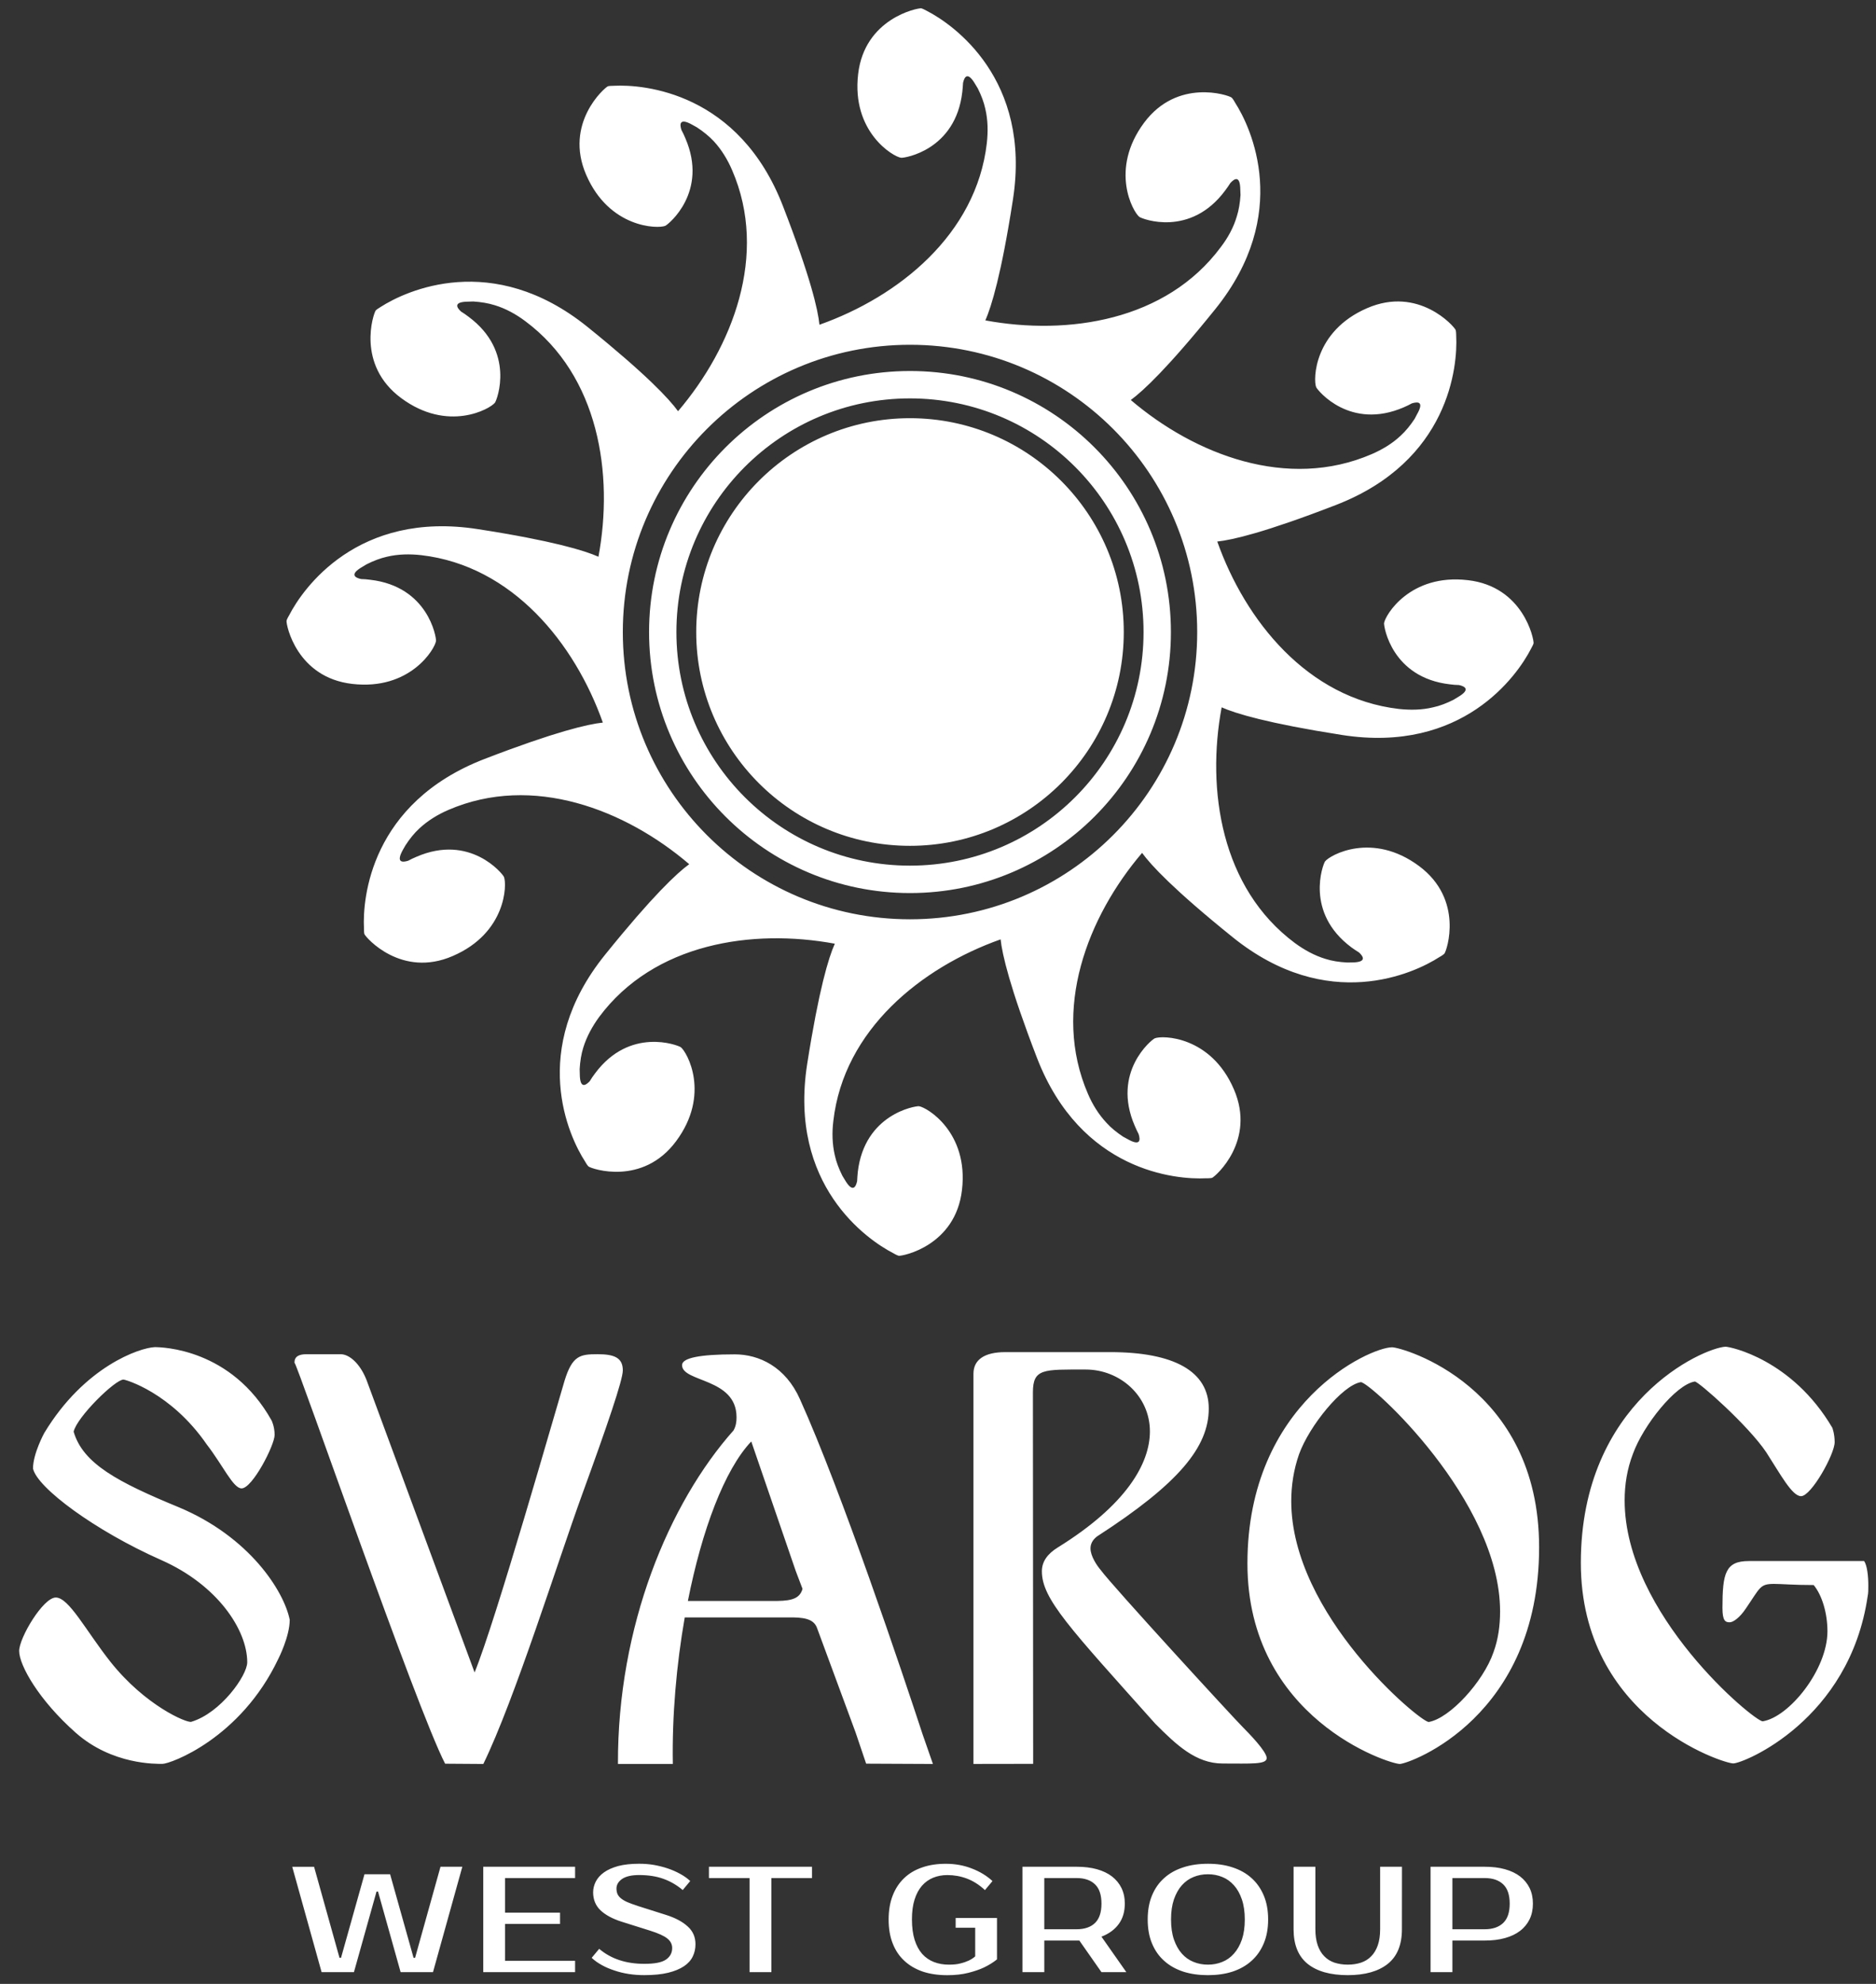 <svg version="1" xmlns="http://www.w3.org/2000/svg" width="140" height="148" viewBox="0 0 140 148"><rect x="0" y="0" width="140" height="148" fill="#333333" stroke="none"/><path fill-rule="evenodd" clip-rule="evenodd" fill="#fff" d="M44.599 101.025c-1.297 0-1.886.089-2.466 1.972-.625 2.061-5.149 17.962-6.716 21.768l-8.063-21.813c-.493-1.254-1.3-1.926-1.926-1.926h-2.555c-.583 0-.898.178-.898.629.178 0 9.093 25.774 11.243 29.919l2.851.02c2.347-4.82 5.567-15.141 7.394-20.158 1.837-5.044 3.016-8.484 3.016-9.202 0-.942-.625-1.209-1.88-1.209m13.416 18.407h-6.68c1.04-5.258 2.726-9.788 4.73-11.898l3.322 9.672.503 1.323c-.19.676-.723.89-1.875.903zm10.84 9.962c-1.491-4.546-6.054-18.14-9.155-25.007-1.07-2.413-3.039-3.351-4.869-3.351-2.634 0-3.931.27-3.931.803 0 1.297 4.065.938 4.065 3.888.003.313-.042.668-.224.984-4.82 5.422-8.662 14.611-8.625 24.882h4.095c-.063-3.579.267-7.384.889-10.933h8.079c1.093.016 1.617.233 1.817.853l2.854 7.73.787 2.328 4.984.023-.766-2.2zm42.598-6.13c-.76 2.199-3.266 4.932-4.833 5.198-.625 0-10.258-7.977-10.258-16.484.003-1.166.178-2.331.583-3.493.76-2.107 3.226-5.152 4.612-5.376.675 0 10.39 8.777 10.39 17.109-.001 1.031-.133 2.065-.494 3.046zm-7.566-22.755c-1.656 0-10.795 4.125-10.795 16.128 0 11.559 10.564 14.957 11.377 14.957.761-.04 10.39-3.49 10.39-16.165.001-12.05-10.212-14.92-10.972-14.92zm-90.537 11.937c-4.566-1.883-7.161-3.256-7.855-5.643.243-1.086 3.091-3.885 3.72-3.885.135 0 3.529.948 6.219 4.846 1.208 1.567 1.968 3.272 2.594 3.272.81 0 2.466-3.227 2.466-3.99 0-.625-.224-1.073-.224-1.073-3.002-5.376-8.191-5.475-8.724-5.475-1.119.046-5.244 1.435-8.243 6.406 0 0-.84 1.531-.84 2.65.303 1.429 4.632 4.642 9.57 6.828 4.204 1.857 6.417 5.215 6.417 7.625 0 .988-1.982 3.786-4.174 4.441-.339.102-3.44-1.208-6.038-4.48-1.837-2.328-3.091-4.791-4.076-4.791-.941 0-2.732 3-2.732 3.987 0 1.073 1.478 3.674 4.214 6.094 2.729 2.417 6.035 2.328 6.482 2.328.583 0 5.824-1.883 8.645-7.838 0 0 .85-1.659.85-2.91-.433-2.144-3-6.183-8.271-8.392zm63.733-8.576c0-1.791.803-1.702 3.938-1.702 2.558 0 4.793 1.969 4.793 4.616 0 2.417-1.791 5.504-6.854 8.645-.8.49-1.208 1.073-1.208 1.791 0 2.058 2.061 4.21 8.464 11.374 1.57 1.57 3.019 2.966 5.034 2.966 2.106 0 3.279.085 3.279-.405 0-.491-1.324-1.844-1.768-2.292-.675-.668-9.811-10.617-10.617-11.736-.27-.313-.764-1.03-.764-1.613 0-.313.135-.625.49-.896 6.097-3.937 8.336-6.67 8.336-9.541 0-2.778-2.601-4.207-7.348-4.207h-7.838c-1.57 0-2.374.579-2.374 1.613v29.109l4.455-.007-.018-27.715zm62.03 12.586h-8.603c-1.741 0-1.969.898-1.969 3.496 0 .981.228 1.073.537 1.073.273 0 .764-.359 1.208-1.027 1.08-1.57 1.034-1.837 2.107-1.837.583 0 1.432.085 2.956.085.629.764 1.027 2.107 1.027 3.45 0 2.868-2.861 6.407-4.833 6.716-.625 0-10.301-7.971-10.301-16.48 0-1.166.178-2.331.626-3.493.764-2.104 3.184-5.152 4.612-5.376.273 0 3.986 3.272 5.333 5.284 1.07 1.659 1.926 3.269 2.594 3.269.764 0 2.508-3.131 2.508-4.029 0-.625-.174-1.073-.174-1.073-3.002-5.106-7.618-6.048-7.973-6.048-1.663.089-10.795 4.076-10.795 16.128 0 11.552 10.613 14.959 11.374 14.959.764 0 8.691-3.227 10.034-12.497.046-.181.046-.494.046-.764.002-.717-.09-1.52-.314-1.836zm-26.936 27c-.326.31-.783.468-1.376.468h-2.413v-3.819h2.413c.593 0 1.05.158 1.376.467.326.31.487.79.487 1.442s-.161 1.132-.487 1.442zm1.264-3.47c-.306-.237-.685-.415-1.129-.54-.444-.125-.948-.184-1.511-.184h-4.043v7.862h1.63v-2.357h2.413c.563 0 1.063-.06 1.511-.185.448-.125.823-.303 1.129-.54.31-.236.543-.526.708-.862.165-.342.247-.731.247-1.166s-.082-.823-.247-1.165c-.165-.336-.402-.625-.708-.863zm-10.446 3.938c0 .468-.06.862-.175 1.198-.115.329-.279.605-.49.816-.208.218-.461.375-.757.475-.296.099-.625.151-.994.151-.366 0-.698-.053-.998-.151-.293-.1-.546-.257-.754-.475-.211-.211-.375-.487-.49-.816-.115-.336-.175-.73-.175-1.198v-4.662h-1.626v4.662c0 1.152.349 2.015 1.047 2.581.701.56 1.698.843 2.996.843 1.287 0 2.285-.283 2.989-.843.705-.566 1.053-1.429 1.053-2.581l.004-4.662h-1.63v4.662zm-10.317.77c-.145.421-.346.771-.593 1.047-.247.283-.537.487-.869.619-.333.138-.691.204-1.073.204s-.741-.066-1.073-.204c-.333-.132-.622-.336-.873-.619-.247-.276-.441-.626-.589-1.047-.145-.422-.217-.922-.217-1.501 0-.58.072-1.074.217-1.501.148-.421.343-.771.589-1.047.25-.277.54-.487.873-.619.333-.138.691-.204 1.073-.204s.737.066 1.073.204c.333.132.622.342.869.619.25.276.444.625.589 1.047.148.428.22.928.22 1.501.001.579-.072 1.079-.216 1.501zm.718-4.589c-.392-.355-.866-.619-1.416-.797-.55-.184-1.165-.27-1.837-.27-.675 0-1.287.086-1.844.27-.553.178-1.027.441-1.419.797-.395.349-.698.784-.912 1.304-.214.514-.319 1.113-.319 1.785 0 .671.105 1.271.319 1.784.214.52.517.954.912 1.304.392.355.866.619 1.419.803.557.178 1.169.264 1.844.264.672 0 1.284-.086 1.837-.264.553-.184 1.021-.447 1.416-.803.392-.35.698-.784.915-1.304.217-.514.326-1.113.326-1.784 0-.672-.108-1.271-.326-1.785-.218-.52-.524-.955-.915-1.304zm-11.678 3.351c-.322.31-.78.468-1.373.468h-2.413v-3.819h2.417c.589 0 1.047.158 1.366.467.326.31.484.79.484 1.442s-.162 1.132-.481 1.442zm1.774.072c.3-.408.448-.915.448-1.514.003-.435-.083-.823-.247-1.165-.165-.336-.402-.625-.708-.863-.306-.237-.685-.415-1.126-.54-.447-.125-.951-.184-1.514-.184h-4.042v7.862h1.629v-2.357h2.617l1.649 2.357h1.857l-1.857-2.647c.564-.217.995-.534 1.294-.949zm-12.174.284h1.458v2.134c-.128.118-.29.224-.484.316-.165.078-.369.151-.612.21-.24.066-.533.093-.869.093-.405 0-.78-.066-1.119-.198-.339-.132-.632-.335-.873-.605-.24-.276-.428-.619-.563-1.047-.131-.421-.201-.929-.201-1.521 0-.58.065-1.074.197-1.488.132-.415.316-.757.55-1.027.237-.27.517-.467.836-.599.326-.132.675-.198 1.057-.198.51 0 .998.086 1.468.264.468.178.915.461 1.34.856l.563-.672c-.424-.395-.945-.711-1.55-.941-.606-.237-1.251-.349-1.933-.349-.646 0-1.228.086-1.758.27-.527.178-.978.441-1.347.797-.369.349-.658.784-.859 1.304-.201.514-.303 1.113-.303 1.785 0 .671.099 1.271.303 1.784.201.52.494.954.876 1.304.382.355.843.619 1.379.803.543.178 1.149.264 1.821.264.593 0 1.12-.06 1.581-.178s.846-.25 1.162-.401c.368-.178.688-.376.964-.6v-3.088h-3.084v.728zm-18.413-3.707h3.032v7.019h1.629v-7.019h3.032v-.843h-7.693v.843zm-3.193 2.752l-2.12-.672c-.3-.099-.553-.191-.754-.276-.204-.086-.366-.185-.491-.283-.122-.099-.21-.211-.263-.323-.05-.119-.079-.257-.079-.415 0-.283.142-.521.421-.718.283-.191.705-.29 1.264-.29.685 0 1.287.092 1.82.283s1.011.474 1.439.836l.56-.672c-.208-.197-.458-.375-.748-.533-.286-.158-.599-.296-.932-.408-.332-.112-.681-.198-1.043-.263-.362-.06-.731-.086-1.096-.086-.605 0-1.126.06-1.557.171-.428.119-.784.276-1.06.474-.276.197-.48.428-.612.685-.128.257-.198.527-.198.803.003.54.181.981.54 1.33.362.349.892.639 1.593.863l2.137.672c.593.19 1.011.375 1.258.572.25.197.372.435.372.718 0 .369-.162.658-.475.869-.313.211-.849.31-1.606.31-.678 0-1.307-.092-1.876-.283-.57-.19-1.063-.474-1.491-.836l-.56.671c.208.198.458.376.744.534.29.164.603.296.945.408.342.118.698.204 1.076.263.379.06.767.086 1.162.086.705 0 1.301-.06 1.781-.178.484-.118.875-.283 1.182-.487.303-.204.521-.448.655-.73.135-.283.201-.58.201-.902.003-.54-.191-.987-.583-1.337-.388-.356-.924-.639-1.606-.856zm-13.649 4.267h6.854v-.843h-5.225v-2.753h4.102v-.842h-4.102v-2.581h5.225v-.843h-6.854v7.862zm-5.087-1.067h-.112l-1.751-6.235h-1.913l-1.751 6.235h-.112l-1.899-6.794h-1.63l2.192 7.861h2.413l1.686-6.012h.112l1.686 6.012h2.416l2.189-7.862h-1.629l-1.897 6.795zm36.931-114.859c-8.803 0-15.95 7.147-15.95 15.955 0 8.807 7.147 15.947 15.95 15.947 8.81 0 15.957-7.141 15.957-15.947 0-8.808-7.147-15.955-15.957-15.955zm41.63 12.083c-4.31-.503-6.169 2.614-6.249 3.207-.023.273.586 4.063 4.909 4.563.237.036.46.048.685.054.441.096.886.334-.085.902l-.323.196c-.514.26-1.037.461-1.518.562-.843.206-1.715.214-2.565.123-6.821-.793-11.46-6.591-13.55-12.489 1.11-.113 3.552-.675 8.83-2.716 8.507-3.277 9.116-10.401 9.001-12.612 0-.245-.023-.41-.043-.456-.112-.27-2.762-3.293-6.604-1.626-3.983 1.72-4.036 5.35-3.802 5.898.115.247 2.528 3.229 6.531 1.502.217-.092.421-.194.612-.298.435-.131.938-.153.379.822l-.178.339c-.316.479-.668.91-1.031 1.243-.632.599-1.379 1.041-2.166 1.383-6.301 2.726-13.221.025-17.982-4.036.902-.659 2.739-2.36 6.298-6.771 5.719-7.091 2.684-13.559 1.479-15.422-.112-.214-.221-.344-.264-.375-.23-.179-4.033-1.463-6.525 1.888-2.587 3.49-.826 6.657-.349 7.019.221.163 3.803 1.536 6.403-1.966.142-.189.273-.38.392-.566.303-.328.728-.603.738.52l.016.379c-.036.576-.128 1.132-.276 1.595-.247.841-.668 1.599-1.188 2.281-4.085 5.515-11.417 6.616-17.577 5.479.451-1.031 1.192-3.421 2.054-8.993 1.409-9-4.444-13.086-6.423-14.1-.211-.119-.362-.178-.412-.191-.287-.026-4.23.749-4.714 4.907-.504 4.311 2.614 6.173 3.21 6.245.273.026 4.065-.578 4.563-4.907.03-.235.042-.462.056-.675.095-.441.329-.894.902.076l.198.328c.26.515.457 1.032.56 1.518.201.846.21 1.713.115 2.571-.787 6.81-6.584 11.453-12.491 13.545-.109-1.116-.668-3.549-2.716-8.834-3.28-8.503-10.394-9.107-12.61-8.994-.24 0-.405.018-.461.038-.264.117-3.279 2.765-1.623 6.601 1.722 3.988 5.353 4.046 5.906 3.809.247-.115 3.226-2.535 1.498-6.533-.089-.222-.191-.425-.293-.616-.141-.428-.155-.938.823-.382l.333.185c.48.314.915.67 1.251 1.028.589.636 1.04 1.385 1.376 2.168 2.729 6.298.026 13.215-4.036 17.98-.658-.91-2.36-2.741-6.766-6.296-7.098-5.715-13.563-2.682-15.423-1.485-.21.124-.342.224-.372.265-.174.229-1.472 4.034 1.89 6.531 3.483 2.589 6.65.82 7.009.346.158-.22 1.534-3.809-1.969-6.406-.185-.143-.369-.269-.56-.387-.333-.296-.6-.734.526-.741l.379-.013c.573.036 1.126.128 1.597.275.829.251 1.587.67 2.281 1.188 5.501 4.087 6.614 11.415 5.468 17.58-1.027-.459-3.417-1.194-8.988-2.058-9-1.411-13.083 4.449-14.094 6.424-.128.211-.188.357-.194.415-.04.286.748 4.227 4.899 4.705 4.319.502 6.179-2.609 6.255-3.207.026-.27-.583-4.061-4.912-4.561-.233-.036-.464-.046-.678-.054-.441-.094-.893-.337.082-.904l.326-.196c.51-.259 1.033-.455 1.511-.563.85-.203 1.715-.212 2.571-.119 6.814.793 11.46 6.591 13.55 12.49-1.109.115-3.545.677-8.833 2.715-8.504 3.282-9.106 10.404-8.994 12.617-.003.239.013.405.036.453.115.267 2.772 3.294 6.598 1.625 3.993-1.722 4.046-5.347 3.812-5.901-.115-.249-2.535-3.231-6.532-1.496-.217.089-.421.189-.615.293-.425.135-.938.158-.386-.828l.188-.326c.313-.484.668-.92 1.03-1.253.639-.591 1.379-1.042 2.167-1.382 6.298-2.721 13.218-.02 17.975 4.046-.902.652-2.732 2.357-6.284 6.76-5.726 7.098-2.696 13.563-1.488 15.422.122.217.224.351.267.375.234.18 4.033 1.468 6.525-1.89 2.594-3.488.823-6.653.349-7.014-.224-.155-3.815-1.536-6.406 1.967-.148.189-.27.38-.385.568-.306.323-.734.594-.744-.528l-.01-.378c.033-.575.122-1.128.27-1.599.257-.828.678-1.588 1.182-2.281 4.096-5.508 11.427-6.609 17.59-5.47-.464 1.024-1.191 3.417-2.064 8.983-1.403 9.012 4.454 13.094 6.423 14.104.21.126.369.189.415.194.297.034 4.234-.751 4.715-4.905.507-4.313-2.614-6.171-3.21-6.252-.27-.025-4.063.583-4.566 4.91-.026.237-.036.464-.049.68-.095.441-.333.891-.905-.079l-.198-.326c-.257-.514-.458-1.037-.56-1.518-.197-.848-.217-1.713-.112-2.564.78-6.816 6.578-11.458 12.484-13.551.115 1.108.675 3.551 2.709 8.832 3.286 8.503 10.403 9.107 12.622 8.992.234.005.402-.015.451-.033.267-.117 3.286-2.771 1.626-6.604-1.715-3.989-5.353-4.041-5.906-3.803-.247.107-3.227 2.527-1.492 6.528.089.217.191.421.287.611.138.43.158.937-.816.382l-.339-.183c-.474-.314-.909-.664-1.238-1.032-.596-.635-1.05-1.376-1.386-2.16-2.726-6.299-.023-13.218 4.039-17.981.655.907 2.354 2.739 6.759 6.29 7.098 5.725 13.563 2.691 15.424 1.486.217-.117.349-.224.379-.26.181-.233 1.468-4.036-1.896-6.536-3.486-2.584-6.65-.818-7.012-.344-.158.224-1.528 3.809 1.965 6.413.191.142.382.262.569.38.329.304.603.736-.53.746l-.375.003c-.576-.031-1.123-.115-1.593-.267-.83-.25-1.597-.677-2.292-1.188-5.504-4.094-6.607-11.426-5.461-17.58 1.03.459 3.417 1.191 8.987 2.063 9.004 1.402 13.086-4.451 14.097-6.428.122-.212.188-.367.194-.415.035-.291-.748-4.234-4.909-4.708zm-41.626 25.299c-11.832 0-21.432-9.594-21.432-21.427 0-11.838 9.6-21.432 21.432-21.432 11.842 0 21.432 9.593 21.432 21.432 0 11.833-9.591 21.427-21.432 21.427zm0-40.902c-10.752 0-19.473 8.718-19.473 19.475 0 10.749 8.721 19.47 19.473 19.47 10.759 0 19.47-8.721 19.47-19.47-.001-10.757-8.712-19.475-19.47-19.475zm-.004 36.9c-9.623 0-17.429-7.802-17.429-17.425 0-9.623 7.806-17.432 17.429-17.432 9.63 0 17.432 7.809 17.432 17.432 0 9.623-7.802 17.425-17.432 17.425z"/></svg>